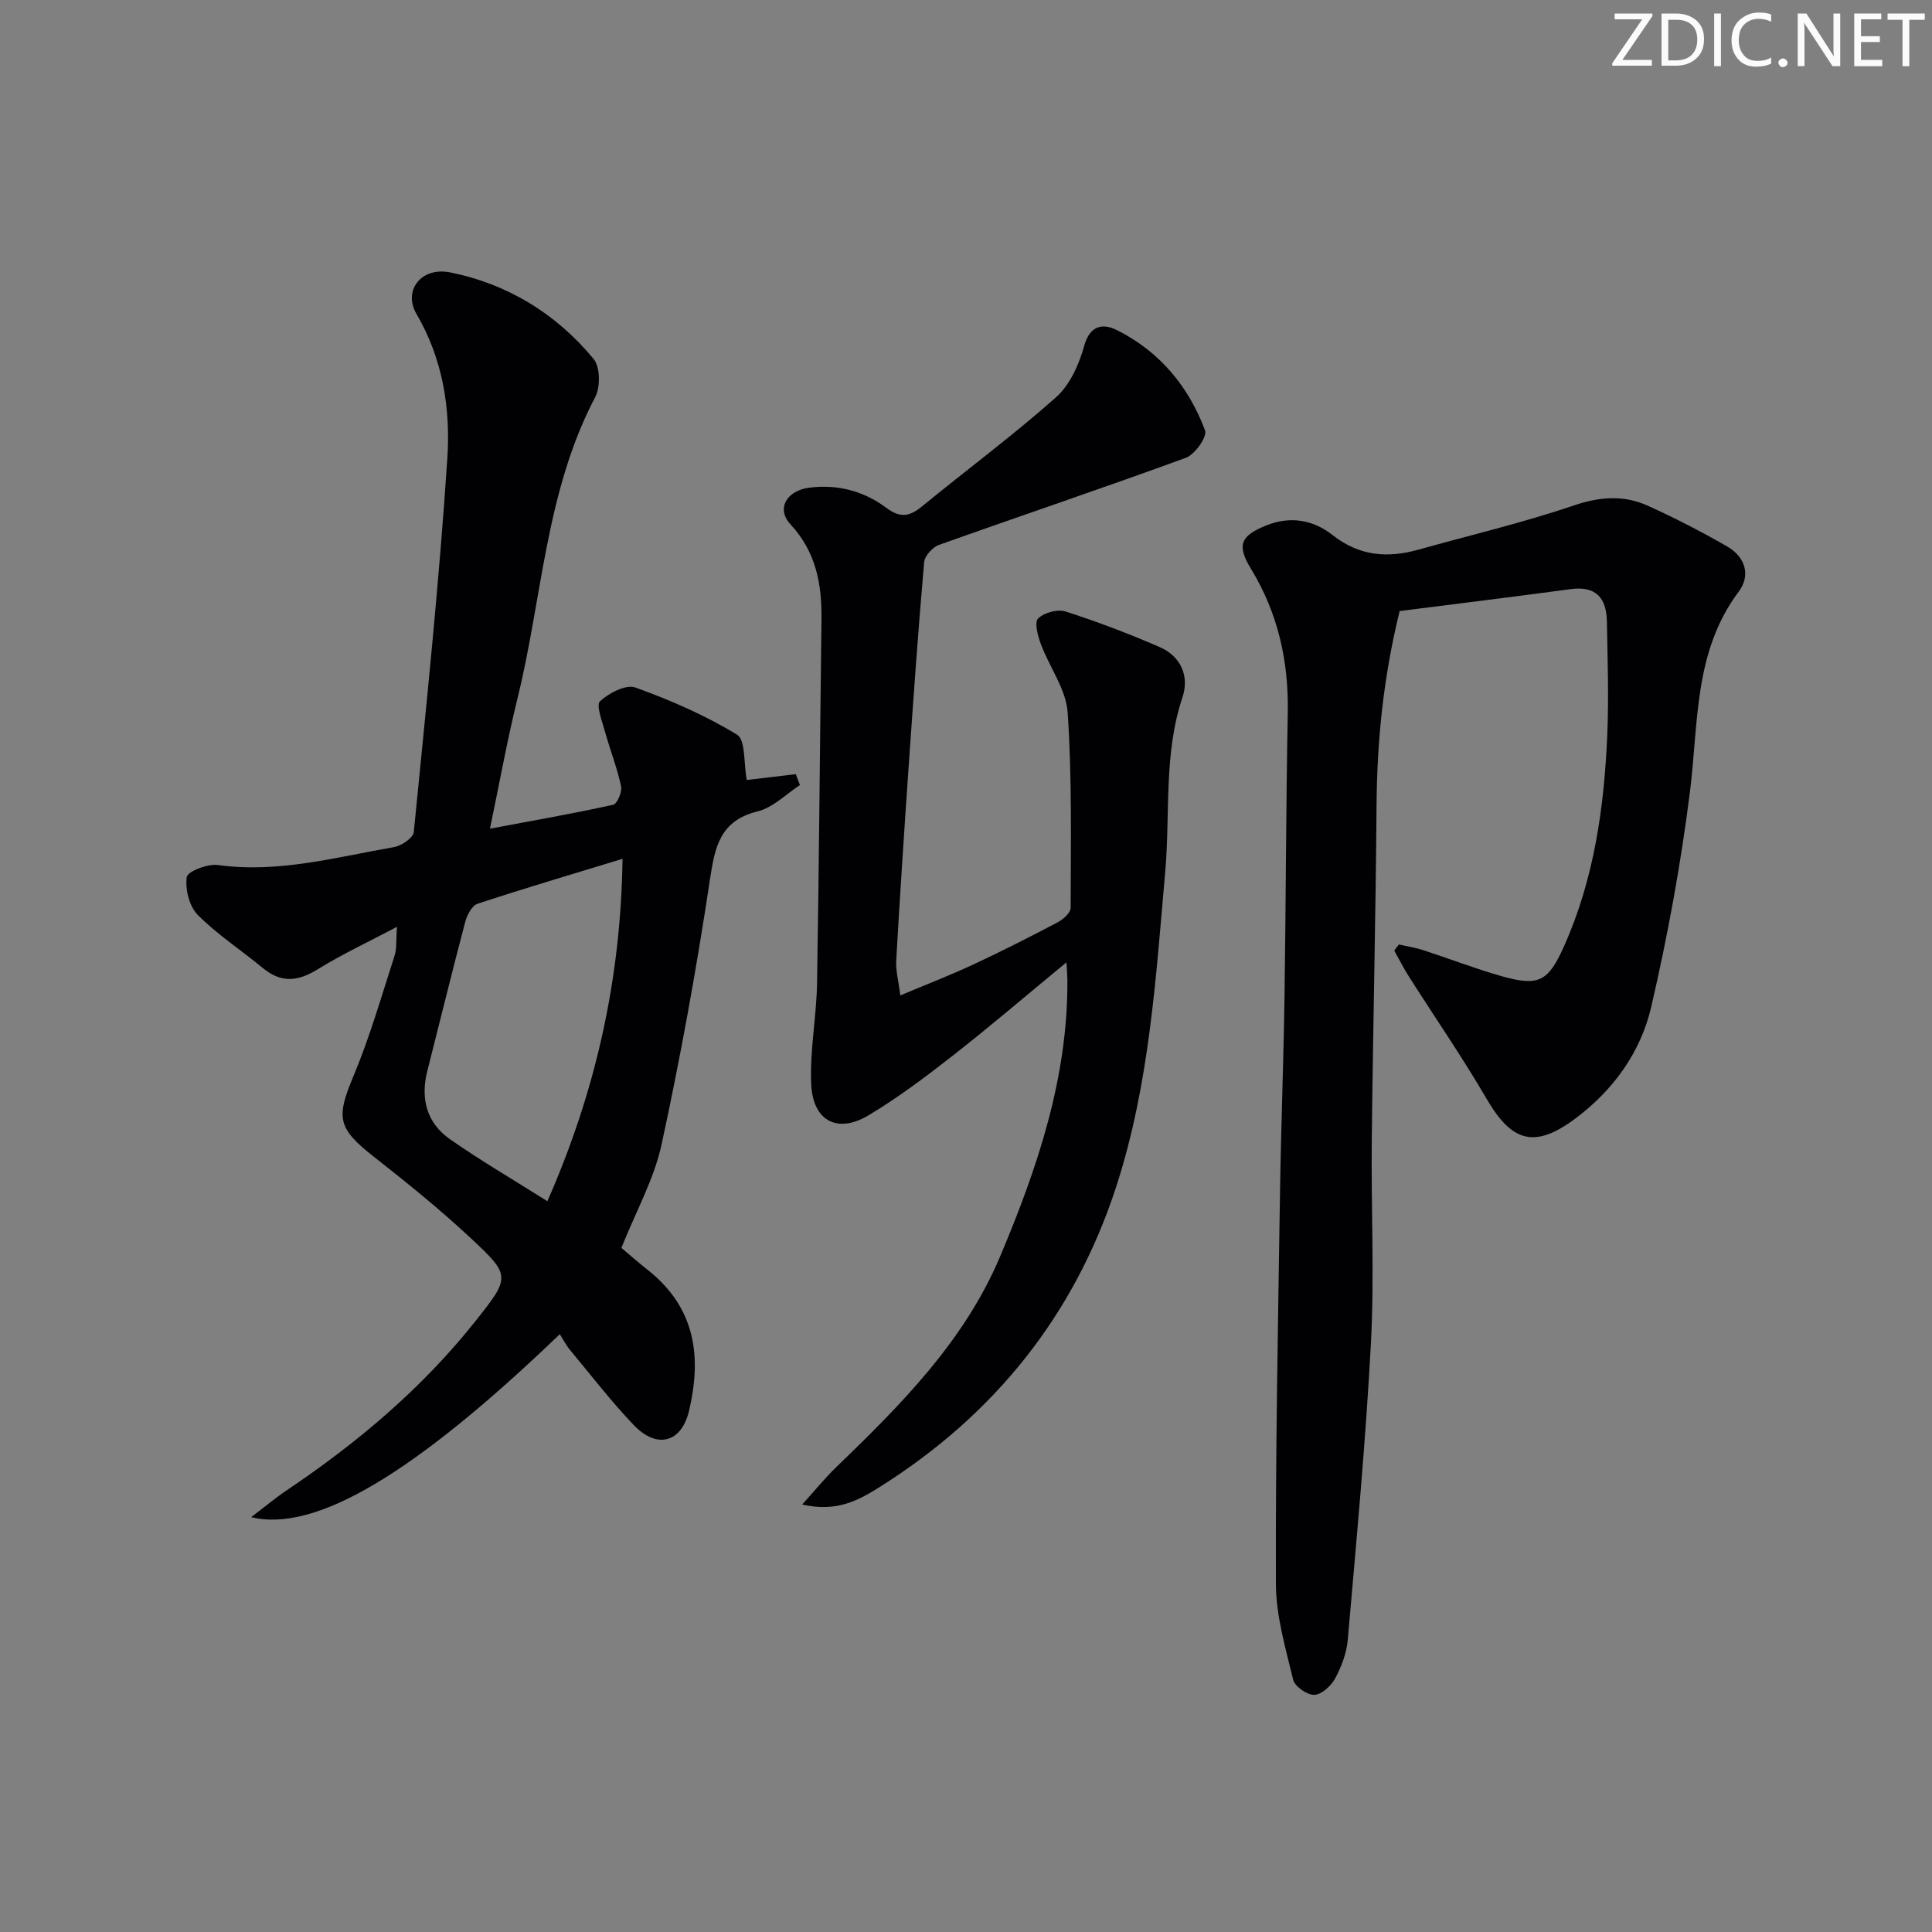 <svg enable-background="new 0 0 400 400" viewBox="0 0 400 400" xmlns="http://www.w3.org/2000/svg"><rect x="0" y="0" width="400" height="400" fill="#808080" stroke="none"/><g fill="#fafbfa"><path d="m342.2 3.2-6.3 9.2h6.1v1.2h-8.2v-.5l6.2-9.1h-5.7v-1.2h7.8v.4z"/><path d="m344 13.7v-10.9h3.1c1.6 0 3 .5 4.1 1.4 1.1 1 1.6 2.2 1.6 3.9s-.5 3-1.6 4-2.5 1.5-4.2 1.5h-3zm1.4-9.6v8.4h1.6c1.4 0 2.5-.4 3.2-1.1.8-.8 1.2-1.8 1.2-3.2s-.4-2.4-1.2-3.1-1.8-1-3.1-1z"/><path d="m356.3 2.8v10.9h-1.4v-10.9z"/><path d="m366.6 13.2c-.8.4-1.8.6-3 .6-1.6 0-2.8-.5-3.7-1.5s-1.4-2.3-1.4-3.9c0-1.7.5-3.2 1.6-4.2s2.4-1.6 4-1.6c1 0 1.9.1 2.6.4v1.5c-.8-.4-1.6-.6-2.6-.6-1.2 0-2.2.4-3 1.2s-1.1 1.9-1.1 3.3c0 1.3.4 2.3 1.1 3.1s1.6 1.1 2.8 1.1c1.1 0 2-.2 2.8-.7v1.3z"/><path d="m368.2 13c0-.3.1-.5.3-.6.2-.2.4-.3.6-.3.3 0 .5.1.7.3s.3.4.3.6-.1.5-.3.6c-.2.2-.4.3-.7.3s-.5-.1-.6-.3c-.2-.2-.3-.4-.3-.6z"/><path d="m381.1 13.7h-1.7l-5.5-8.4c-.2-.2-.3-.5-.4-.7 0 .2.1.8.1 1.5v7.6h-1.4v-10.9h1.8l5.3 8.3c.3.4.4.6.4.8 0-.3-.1-.8-.1-1.6v-7.5h1.4v10.9z"/><path d="m389.7 13.7h-5.8v-10.9h5.6v1.2h-4.2v3.5h3.9v1.2h-3.9v3.7h4.4z"/><path d="m398.4 4.1h-3.1v9.6h-1.4v-9.6h-3.1v-1.3h7.7v1.3z"/></g><path d="m82.19 191.89c-5.99 3.17-11.38 5.67-16.39 8.78-4.06 2.52-7.55 2.92-11.36-.23-4.48-3.71-9.43-6.92-13.5-11.02-1.75-1.76-2.62-5.31-2.28-7.83.16-1.16 4.32-2.79 6.43-2.5 12.52 1.73 24.44-1.61 36.51-3.71 1.54-.27 3.95-1.92 4.07-3.12 2.55-25.78 5.25-51.57 6.95-77.42.67-10.21-.93-20.53-6.39-29.83-2.83-4.83.95-9.83 6.99-8.61 11.9 2.4 21.97 8.58 29.69 17.93 1.37 1.66 1.41 5.81.32 7.89-10.29 19.56-10.95 41.55-16.09 62.38-2.13 8.64-3.7 17.41-5.7 26.97 9.03-1.69 17.3-3.14 25.5-4.95.83-.18 1.9-2.67 1.65-3.83-.83-3.86-2.3-7.58-3.36-11.4-.58-2.1-1.86-5.42-1-6.21 1.85-1.71 5.38-3.54 7.34-2.83 7.26 2.61 14.45 5.75 21.02 9.75 1.8 1.1 1.36 5.88 2.02 9.39 2.44-.29 6.3-.75 10.15-1.21.29.75.57 1.51.86 2.26-2.89 1.87-5.55 4.65-8.71 5.43-7.87 1.94-8.9 7.33-9.94 14.23-2.76 18.35-6.07 36.63-10 54.76-1.56 7.18-5.32 13.89-8.32 21.4 1.42 1.19 3.38 2.92 5.43 4.54 10.27 8.1 11.09 18.52 8.58 29.18-1.57 6.64-6.66 7.96-11.4 3.01-4.71-4.91-8.88-10.35-13.24-15.59-.83-1-1.43-2.19-2.12-3.27-29.84 28.66-50.49 41.15-63.9 37.88 2.86-2.17 5.04-4 7.39-5.58 14.59-9.81 27.92-21.03 38.91-34.84 7.41-9.31 7.54-9.55-.93-17.43-6.32-5.89-13.06-11.35-19.87-16.69-7.64-5.99-7.96-8.08-4.31-16.8 3.38-8.08 5.81-16.57 8.51-24.93.47-1.48.28-3.2.49-5.95zm31.14 56.81c10.04-22.85 15.2-45.91 15.56-70.89-10.5 3.21-20.32 6.1-30.03 9.31-1.16.38-2.18 2.35-2.55 3.78-2.71 10.25-5.22 20.56-7.84 30.84-1.46 5.75-.12 10.77 4.72 14.14 6.37 4.45 13.1 8.37 20.14 12.82z" fill="#010104"/><path d="m289.62 195.54c1.68.39 3.41.65 5.04 1.18 5.37 1.74 10.64 3.79 16.06 5.34 7.87 2.24 9.81 1.23 13.15-6.27 6.19-13.89 8.26-28.67 8.9-43.67.33-7.81.06-15.65-.08-23.48-.09-4.78-2.22-7.38-7.49-6.67-11.81 1.6-23.65 3.04-35.42 4.54-3.37 13.74-4.68 26.86-4.78 40.19-.17 23.14-.74 46.27-.99 69.41-.15 13.95.56 27.94-.17 41.86-1.08 20.54-3.02 41.04-4.8 61.54-.24 2.74-1.3 5.56-2.62 8-.83 1.54-2.79 3.34-4.3 3.39-1.48.05-4.04-1.72-4.38-3.12-1.58-6.55-3.56-13.24-3.58-19.88-.09-26.96.44-53.93.85-80.89.21-13.64.74-27.28.94-40.92.29-19.47.29-38.94.67-58.41.21-10.76-2.01-20.72-7.65-29.97-2.98-4.89-2.09-6.81 3.24-8.94 4.98-2 9.73-1.11 13.67 2 5.53 4.36 11.37 4.83 17.79 3.03 10.71-3 21.56-5.55 32.07-9.12 5.43-1.84 10.4-2.25 15.43.03 5.59 2.53 11.07 5.35 16.39 8.41 3.71 2.14 5.02 5.91 2.41 9.39-9.34 12.47-8.29 27.2-10.09 41.47-1.88 14.93-4.61 29.82-8.01 44.48-2.17 9.37-7.84 17.25-15.71 23.12-8.42 6.28-13.14 4.91-18.38-4.09-5.02-8.61-10.69-16.83-16.04-25.24-1.12-1.76-2.06-3.63-3.08-5.45.32-.43.64-.84.96-1.26z" fill="#010104"/><path d="m166.09 311.49c2.79-3.09 4.72-5.48 6.91-7.6 13.46-12.99 26.69-26.22 34.09-43.82 7.7-18.28 14.04-36.98 13.9-57.21-.01-.95-.1-1.89-.19-3.62-8.18 6.74-15.7 13.19-23.5 19.29-5.62 4.4-11.37 8.72-17.47 12.38-6.44 3.86-11.54 1.19-11.88-6.45-.31-6.92 1.09-13.89 1.21-20.85.42-25.1.6-50.21.92-75.31.09-7.33-1.09-13.99-6.43-19.75-2.98-3.21-.79-6.95 3.82-7.57 5.89-.78 11.38.68 16.03 4.16 2.9 2.17 4.8 1.81 7.36-.27 9.23-7.56 18.84-14.69 27.76-22.6 2.88-2.56 4.8-6.82 5.85-10.66 1.2-4.37 3.97-4.65 6.7-3.3 8.85 4.39 14.92 11.67 18.33 20.82.48 1.28-2.1 4.96-3.95 5.64-16.98 6.22-34.13 11.98-51.16 18.05-1.32.47-2.95 2.29-3.06 3.59-1.24 14.22-2.24 28.45-3.23 42.69-.92 13.26-1.79 26.52-2.55 39.78-.12 2.06.47 4.16.85 7.21 5.52-2.32 10.41-4.21 15.15-6.42 5.88-2.74 11.68-5.69 17.42-8.71 1.15-.61 2.7-1.99 2.7-3.01.02-13.48.29-26.99-.62-40.42-.33-4.82-3.77-9.4-5.55-14.17-.63-1.69-1.38-4.5-.58-5.3 1.23-1.22 4.03-1.99 5.68-1.46 6.61 2.12 13.13 4.6 19.5 7.37 4.4 1.91 6.18 6.04 4.72 10.39-3.95 11.81-2.51 24.06-3.57 36.08-1.94 22-3.27 44.07-10.15 65.25-8.68 26.69-25.29 47.28-48.97 62.18-4.32 2.72-8.89 5.28-16.04 3.62z" fill="#010104"/></svg>